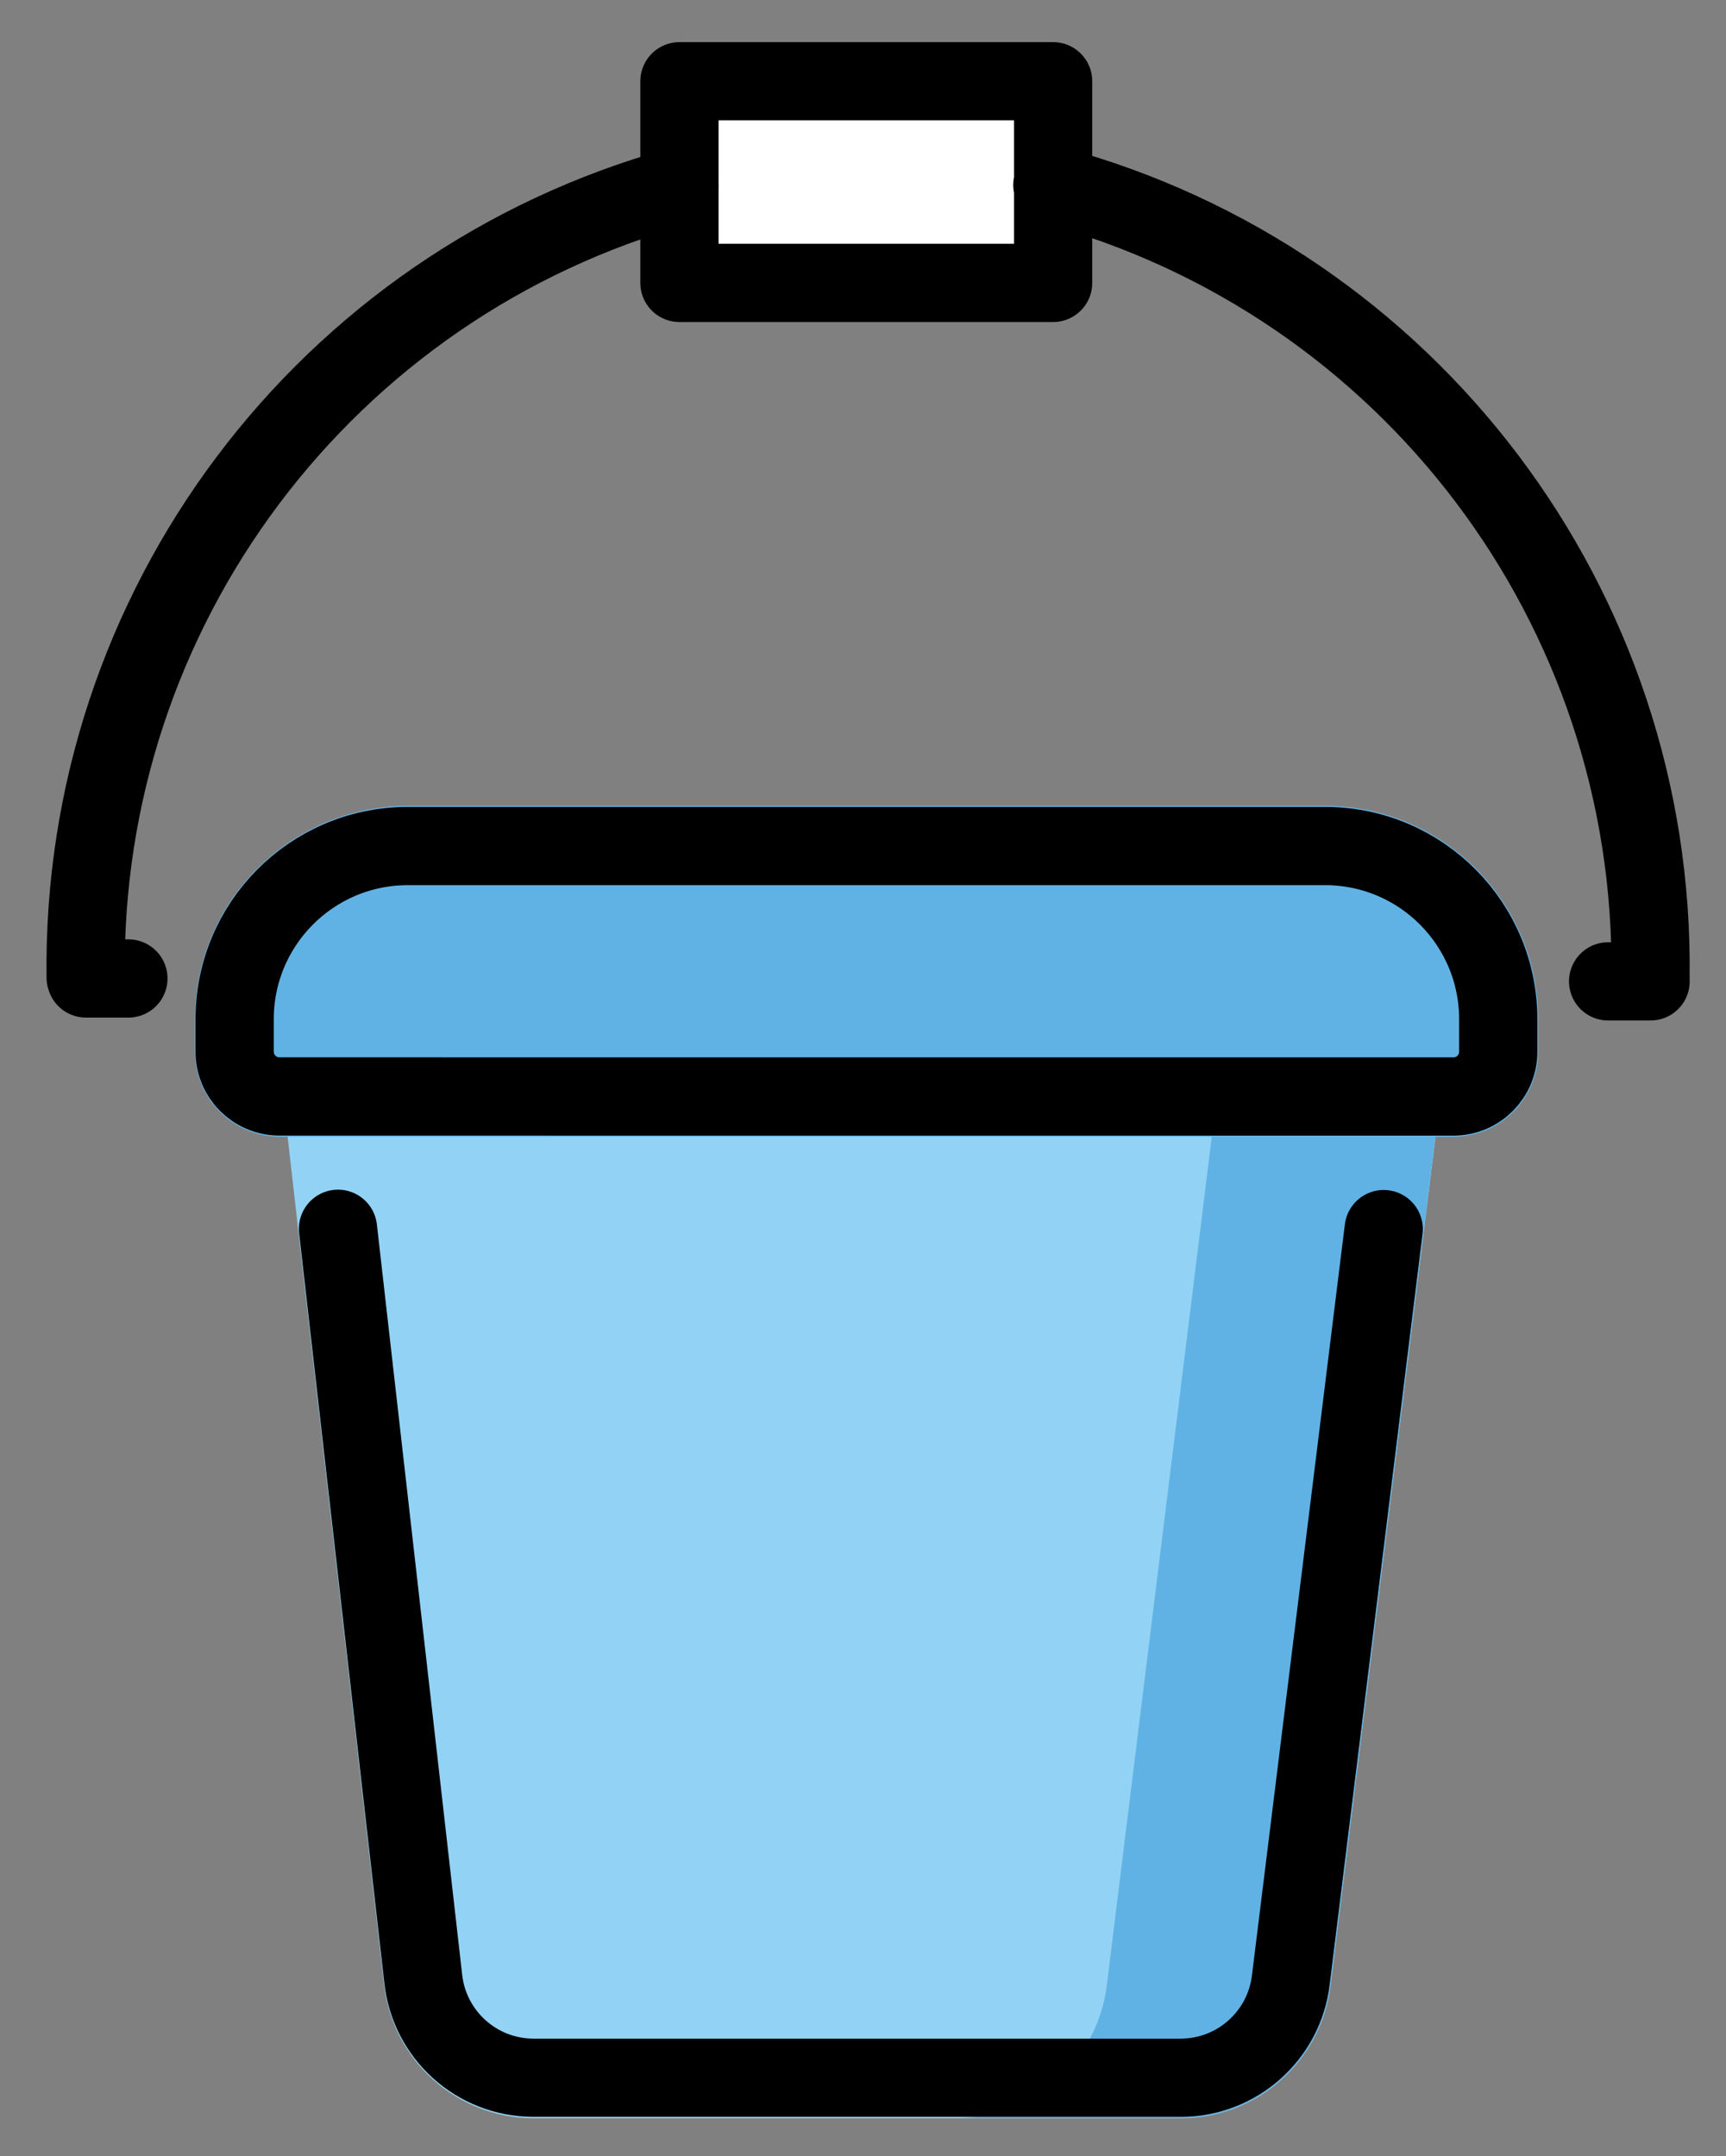 <svg xmlns="http://www.w3.org/2000/svg" role="img" viewBox="13.81 6.81 44.12 55.12"><rect x="13.81" y="6.81" width="44.12" height="55.12" fill="#808080" stroke="none"/><title>1FAA3.svg</title><path fill="#92d3f5" d="M44.01 60.96H27.44c-1.963-.01-3.606-1.492-3.816-3.444l-2.695-23.7h29.83l-2.936 23.74c-.231 1.933-1.864 3.393-3.811 3.406l-.002-.002z"/><path fill="#61b2e4" d="M45.04 33.81l-2.937 23.74c-.231 1.933-1.864 3.393-3.811 3.406h5.716c1.947-.013 3.58-1.473 3.811-3.406l2.936-23.74H45.04z"/><path fill="#61b2e4" d="M50.97 35.87H20.95c-1.198-.009-2.162-.985-2.156-2.183v-.792c-.015-3.01 2.409-5.463 5.418-5.486h23.5c3.01.023 5.433 2.477 5.418 5.486v.792c.006 1.197-.958 2.174-2.155 2.183h-.005z"/><path fill="#fff" d="M40.73 8.888v5.155h-9.552V8.888h9.552z"/><g fill="none" stroke="#000" stroke-linecap="round" stroke-linejoin="round" stroke-width="2"><path d="M49.18 38.23l-2.374 19.19c-.168 1.423-1.37 2.497-2.802 2.504h-16.57c-1.443-.007-2.65-1.097-2.805-2.532l-2.179-19.17m28.52-3.382c.632-.004 1.142-.52 1.138-1.152v-.794c.015-2.446-1.954-4.441-4.4-4.456H24.208c-2.446.015-4.415 2.01-4.4 4.456v.793c-.004.632.506 1.148 1.138 1.152h0l30.024.001zM31.178 8.887h9.552v5.155h-9.552zm9.532 2.653C49.835 14.01 56.127 22.348 56 31.8M31.18 11.57C22.11 14.079 15.873 22.39 16 31.8m.008.023h1.084m37.825.074h1.085"/></g></svg>